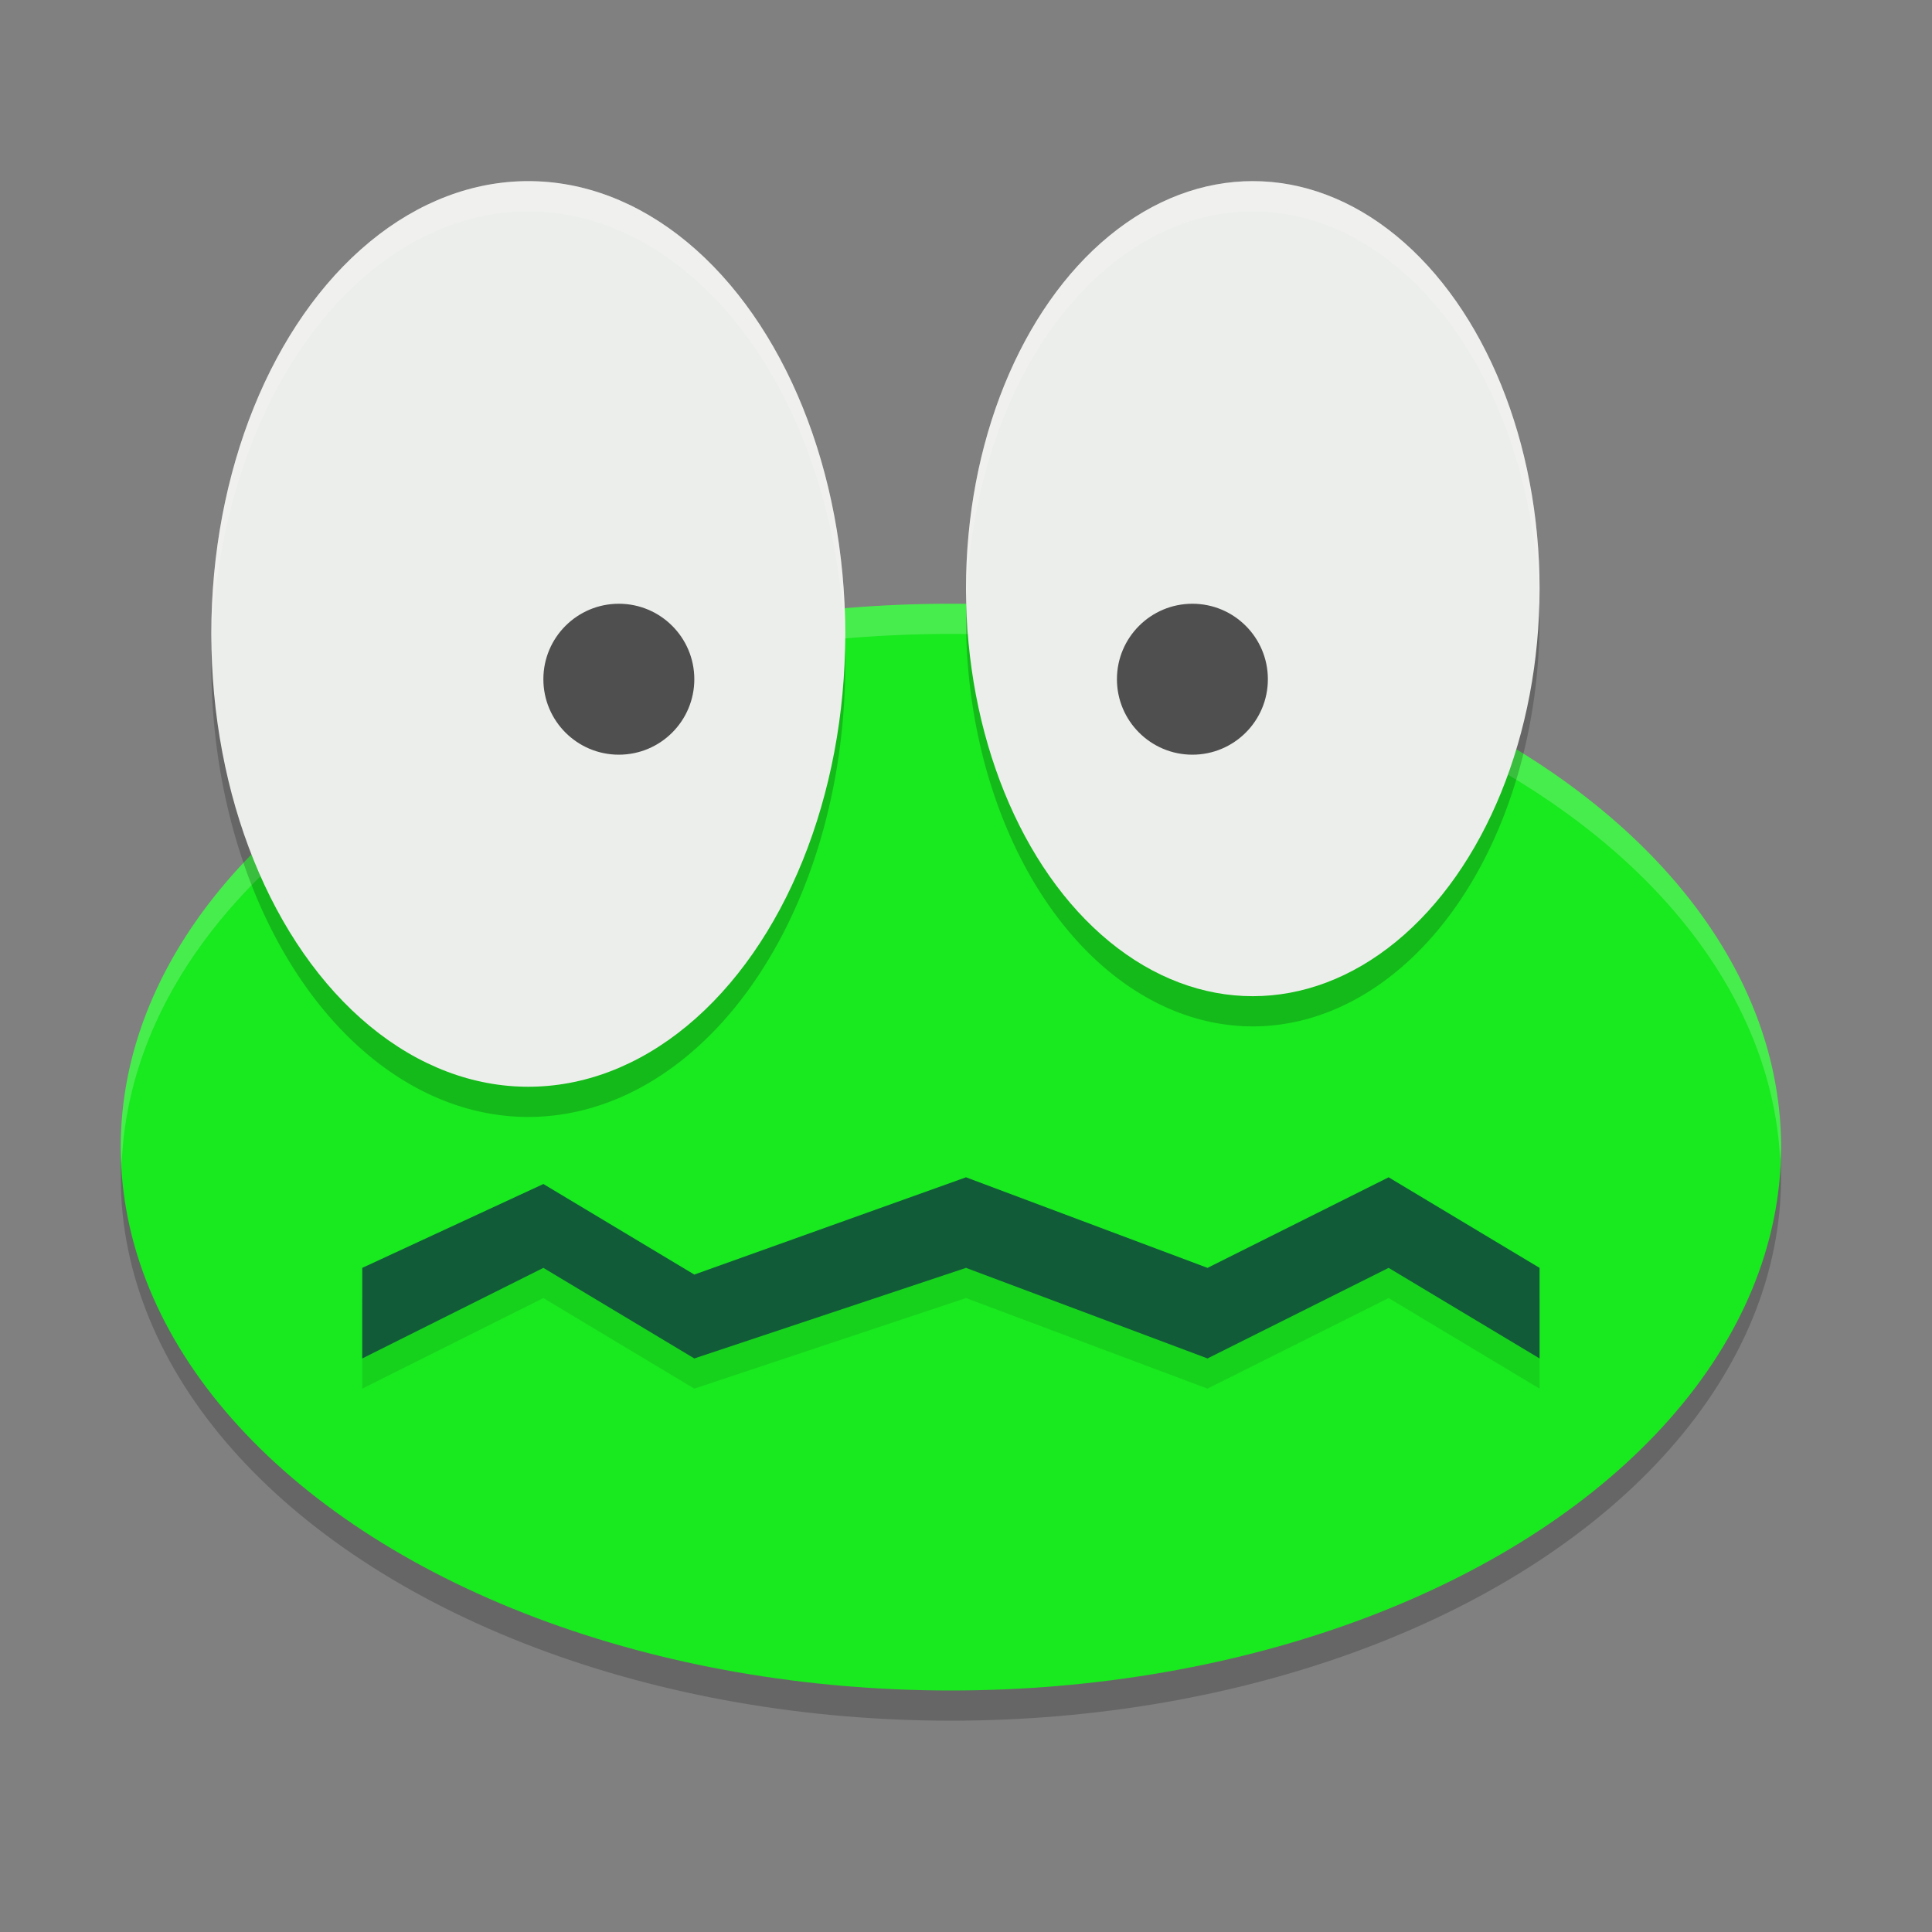 <svg xmlns="http://www.w3.org/2000/svg" height="64" width="64" version="1.1"><rect width="100%" height="100%" fill="#808080" stroke="none"/><defs>
<linearGradient id="ucPurpleBlue" x1="0%" y1="0%" x2="100%" y2="100%">
  <stop offset="0%" style="stop-color:#B794F4;stop-opacity:1"/>
  <stop offset="100%" style="stop-color:#4299E1;stop-opacity:1"/>
</linearGradient>
</defs>
 <ellipse style="opacity:.2" rx="27.5" ry="18" cy="39" cx="31.5"/>
 <ellipse style="fill:#19e91f" rx="27.5" ry="18" cy="38" cx="31.5"/>
 <path style="opacity:.2;fill:#ffffff" d="m31.5 20a27.5 18 0 0 0 -27.5 18 27.5 18 0 0 0 0.031 0.586 27.5 18 0 0 1 27.469 -17.586 27.5 18 0 0 1 27.469 17.414 27.5 18 0 0 0 0.031 -0.414 27.5 18 0 0 0 -27.5 -18z"/>
 <path style="opacity:.2" d="m17.5 7a10.5 15 0 0 0 -10.5 15 10.5 15 0 0 0 10.5 15 10.5 15 0 0 0 10.5 -15 10.5 15 0 0 0 -10.5 -15zm24 0a9.5 13.5 0 0 0 -9.5 13.5 9.5 13.5 0 0 0 9.5 13.5 9.5 13.5 0 0 0 9.5 -13.5 9.5 13.5 0 0 0 -9.5 -13.5z"/>
 <ellipse style="fill:#eceeeb" rx="9.5" ry="13.5" cy="19.5" cx="41.5"/>
 <path d="m12 46v-3l6-2.778 5 3 9-3.222 8 3 6-3 5 3v3l-5-3-6 3-8-3-9 3-5-3z" style="opacity:.1"/>
 <path d="m12 45v-3l6-2.778 5 3 9-3.222 8 3 6-3 5 3v3l-5-3-6 3-8-3-9 3-5-3z" style="fill:#115b39"/>
 <ellipse style="fill:#eceeeb" rx="10.5" ry="15" cy="21" cx="17.5"/>
 <circle r="2.5" style="fill:#4f4f4f" cx="20.5" cy="22.5"/>
 <circle r="2.5" style="fill:#4f4f4f" cx="39.5" cy="22.5"/>
 <path style="opacity:.2;fill:#ffffff" d="m17.5 6a10.5 15 0 0 0 -10.5 15 10.5 15 0 0 0 0.014 0.404 10.5 15 0 0 1 10.486 -14.404 10.5 15 0 0 1 10.486 14.596 10.5 15 0 0 0 0.014 -0.596 10.5 15 0 0 0 -10.5 -15zm24 0a9.5 13.5 0 0 0 -9.5 13.5 9.5 13.5 0 0 0 0.014 0.414 9.5 13.5 0 0 1 9.486 -12.914 9.5 13.5 0 0 1 9.486 13.086 9.5 13.5 0 0 0 0.014 -0.586 9.5 13.5 0 0 0 -9.5 -13.5z"/>
</svg>
